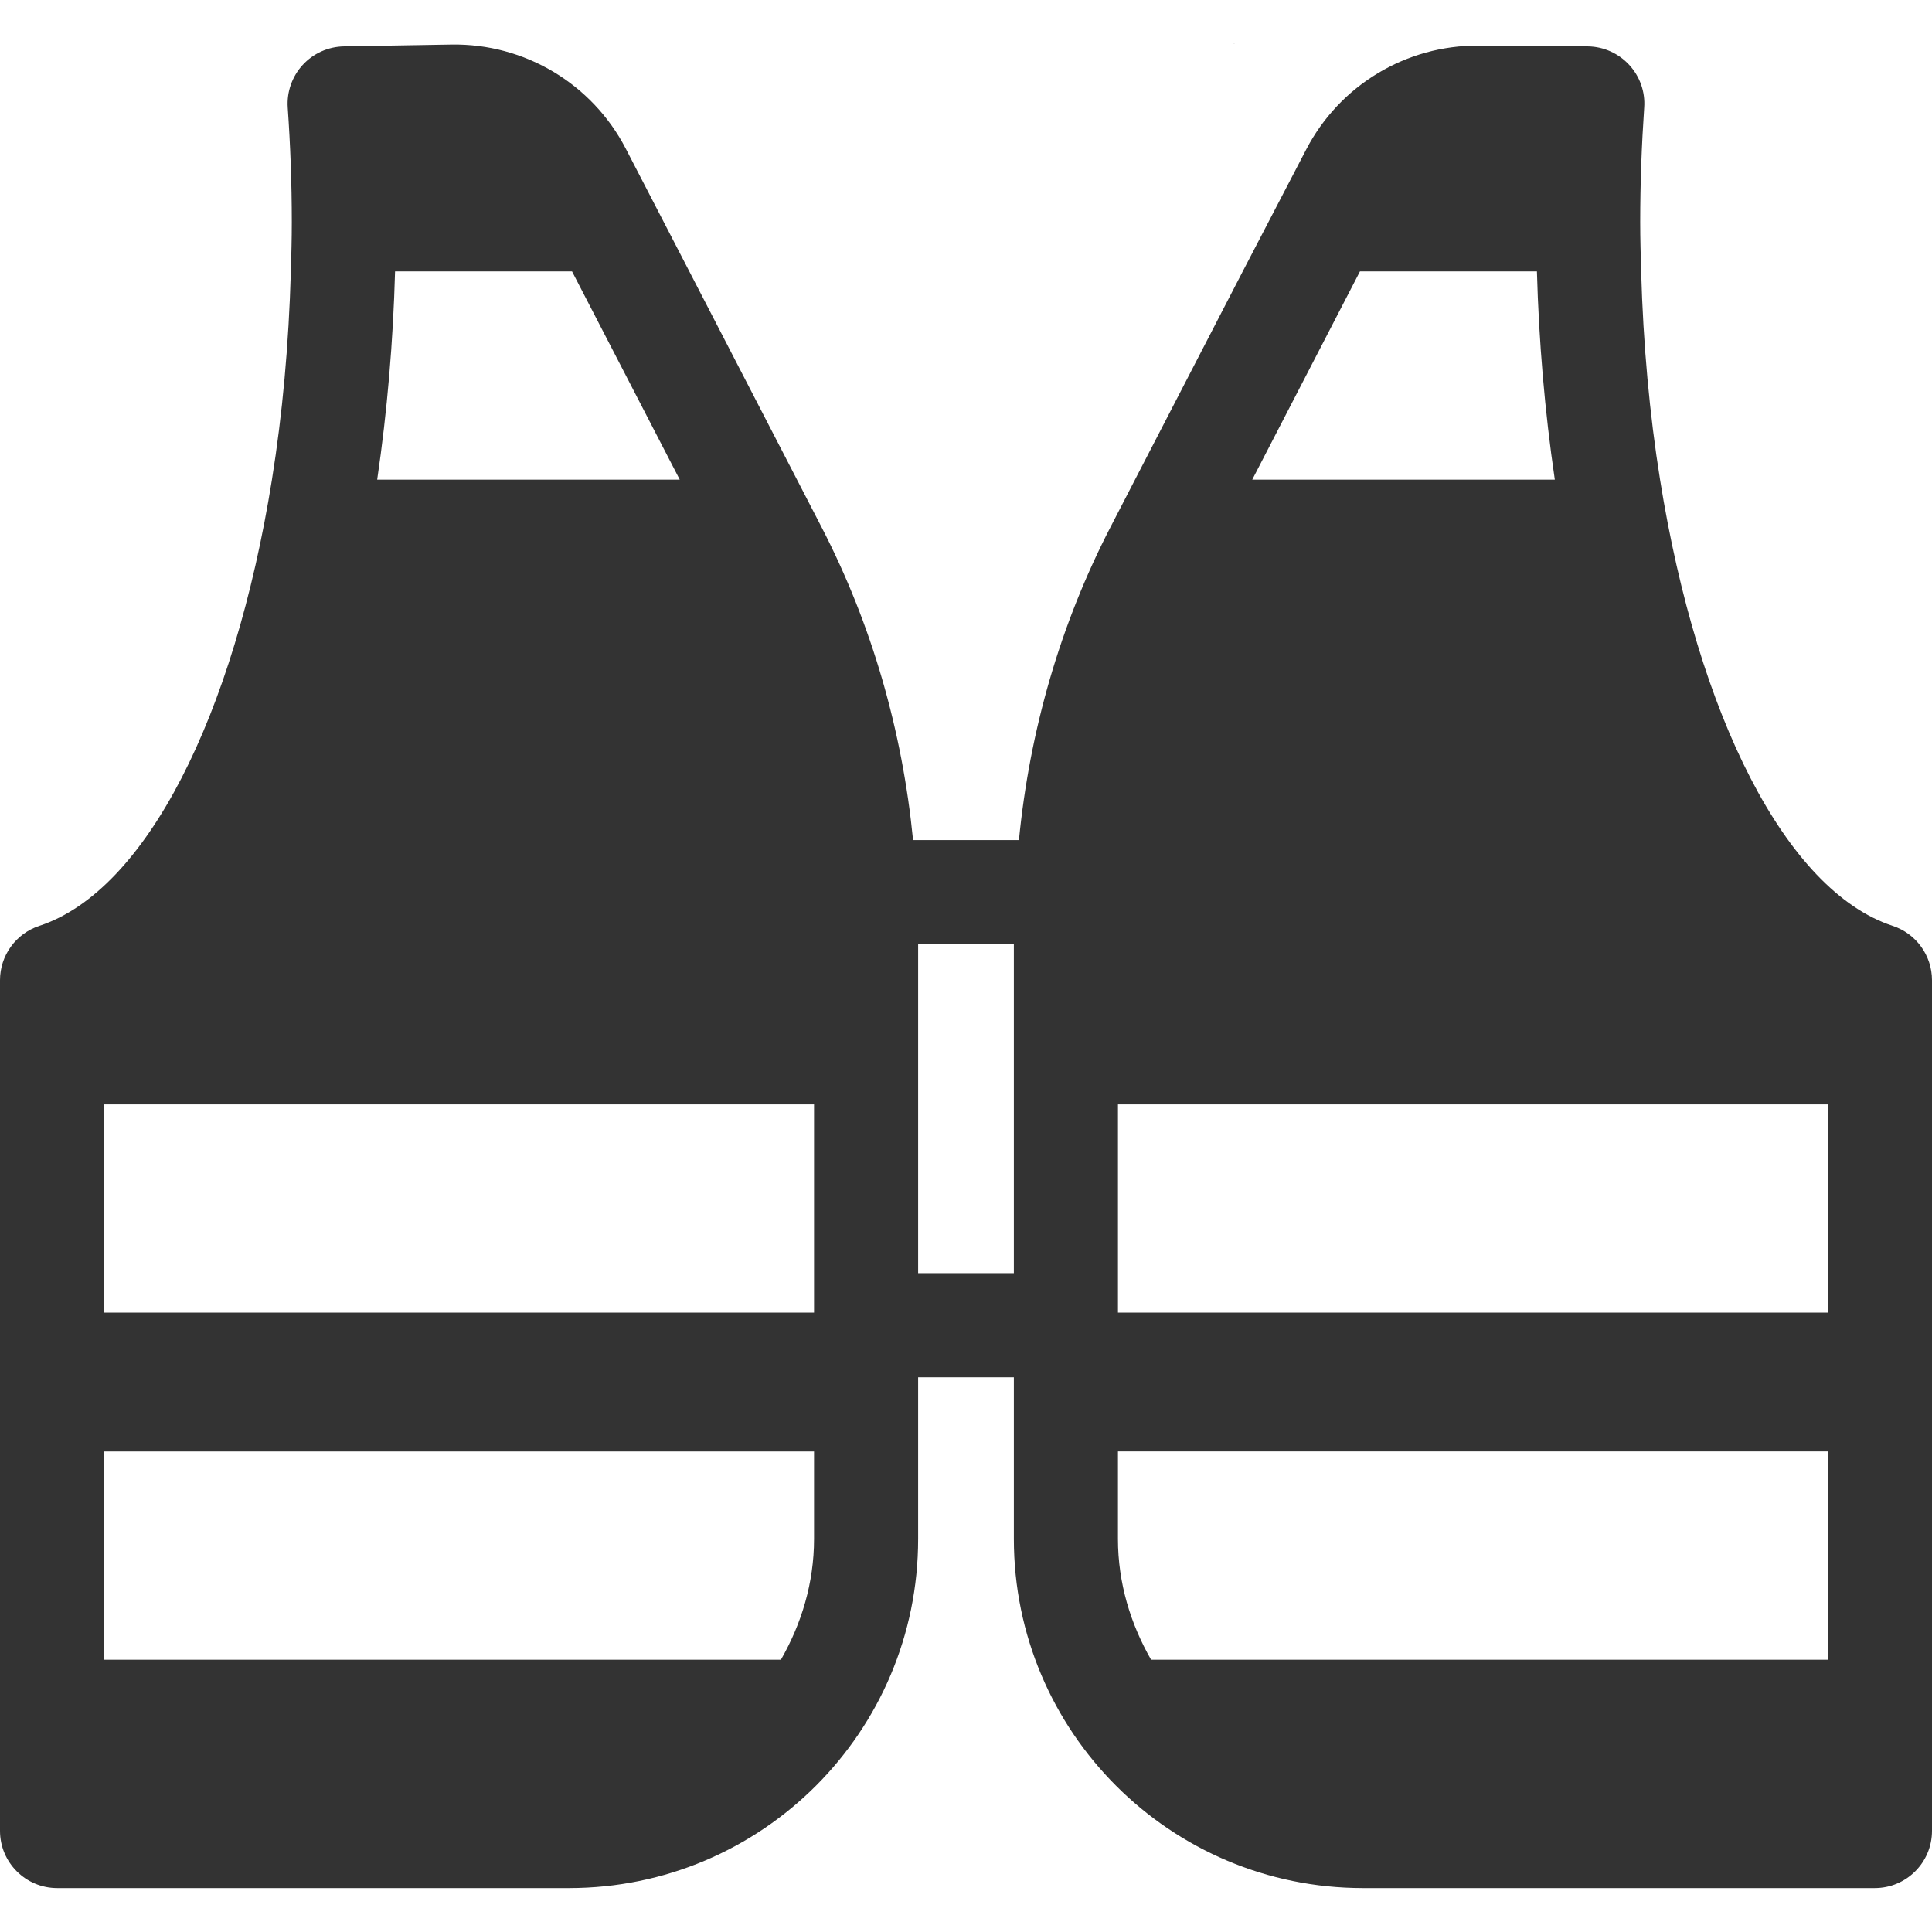 <?xml version="1.0" encoding="iso-8859-1"?>
<!-- Generator: Adobe Illustrator 18.0.0, SVG Export Plug-In . SVG Version: 6.00 Build 0)  -->
<!DOCTYPE svg PUBLIC "-//W3C//DTD SVG 1.1//EN" "http://www.w3.org/Graphics/SVG/1.1/DTD/svg11.dtd">
<svg xmlns="http://www.w3.org/2000/svg" xmlns:xlink="http://www.w3.org/1999/xlink" version="1.1" id="Capa_1" x="0px" y="0px" viewBox="0 0 444.963 444.963" style="enable-background:new 0 0 444.963 444.963;" xml:space="preserve" width="512px" height="512px">
<g id="XMLID_222_">
	<path id="XMLID_223_" d="M435.89,213.231c-24.528-8.058-44.851-48.343-53.558-102.757c-2.411-15.026-3.887-31.162-4.354-47.962   c-0.103-3.755-0.219-7.503-0.219-11.324c0-9.013,0.337-17.816,0.92-26.413c0.264-3.608-0.993-7.166-3.448-9.825   c-2.453-2.667-5.887-4.208-9.495-4.267l-25.198-0.176c-16.666-0.117-31.993,9.111-39.689,23.895l-14.631,28.109l-22.441,43.375   l-7.977,15.427c-11.657,22.528-18.671,47.043-21.126,72.171H210.29c-2.47-25.128-9.468-49.643-21.126-72.171l-7.977-15.427   l-22.425-43.375l-14.635-28.269c-7.752-14.973-23.316-24.262-40.175-23.978l-24.725,0.418c-3.624,0.059-7.057,1.6-9.511,4.267   c-2.439,2.659-3.696,6.216-3.447,9.825c0.598,8.597,0.935,17.4,0.935,26.413c0,3.821-0.103,7.568-0.219,11.324   c-0.468,16.8-1.943,32.936-4.354,47.962c-8.707,54.414-29.029,94.699-53.558,102.757C3.666,215.005,0,220.053,0,225.751v195.921   c0,7.277,5.899,13.177,13.177,13.177h117.871c44.409,0,80.411-36.001,80.411-80.411v-37.238h22.045v37.239   c0,44.409,36.001,80.41,80.411,80.41h117.87c7.277,0,13.178-5.899,13.178-13.178v-195.92   C444.963,220.053,441.297,215.005,435.89,213.231z M90.987,62.512h40.763l24.807,47.962H86.869   C89.191,94.718,90.549,78.537,90.987,62.512z M187.483,354.439c0,10.16-2.907,19.569-7.625,27.81H23.975v-47.963h163.509V354.439z    M187.483,302.311H23.975v-47.962h163.509V302.311z M233.504,293.225h-22.045V217.46h22.045V293.225z M313.213,62.512h40.761   c0.438,16.025,1.798,32.206,4.12,47.962h-69.688L313.213,62.512z M420.987,382.248H265.104c-4.719-8.24-7.626-17.65-7.626-27.81   v-20.153h163.509V382.248z M420.987,302.311H257.479v-47.962h163.509V302.311z" fill="#333333"/>
	<path id="XMLID_232_" d="M284.354,10.115l-0.19-0.001C284.145,10.155,284.216,10.151,284.354,10.115z" fill="#333333"/>
</g>
<g>
</g>
<g>
</g>
<g>
</g>
<g>
</g>
<g>
</g>
<g>
</g>
<g>
</g>
<g>
</g>
<g>
</g>
<g>
</g>
<g>
</g>
<g>
</g>
<g>
</g>
<g>
</g>
<g>
</g>
</svg>
